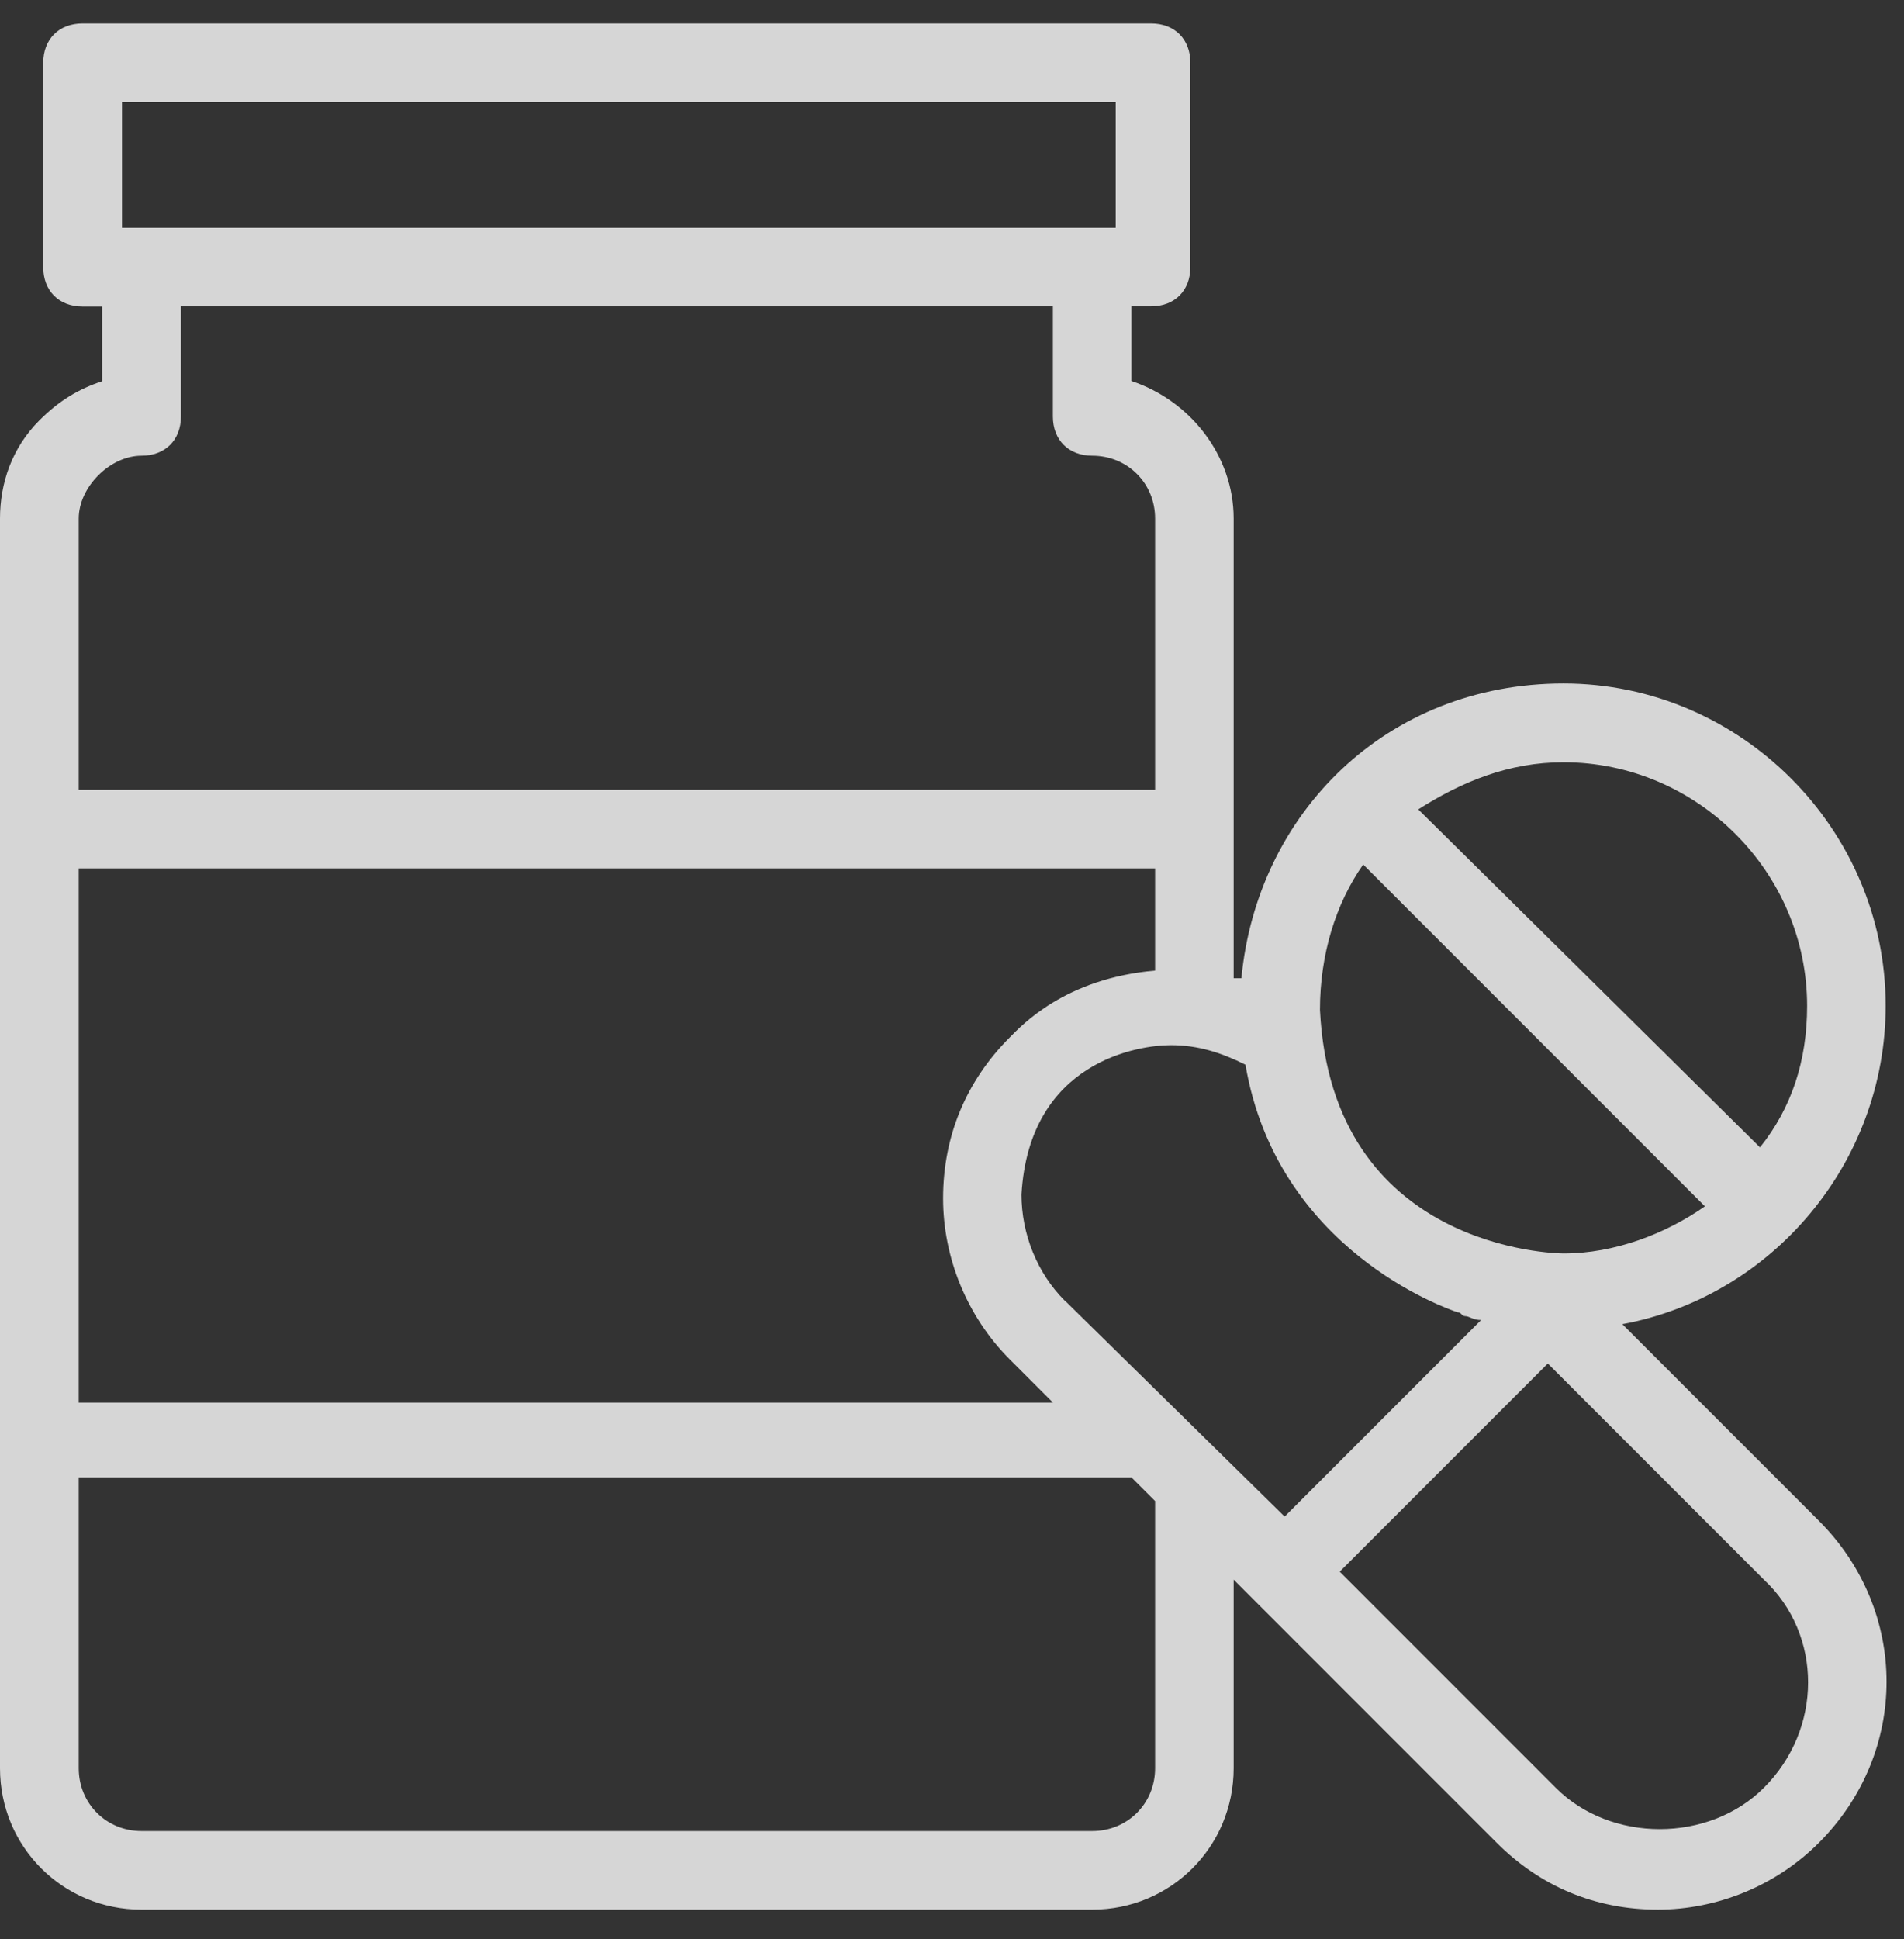 <svg width="55" height="56" viewBox="0 0 55 56" fill="none" xmlns="http://www.w3.org/2000/svg">
<rect x="0" y="0" width="55" height="56" fill="#333333" stroke="none"/>
<path d="M46.868 38.235C51.182 37.439 54.47 33.585 54.47 29.041C54.47 23.938 50.274 19.736 45.165 19.736C40.056 19.736 36.313 23.479 35.86 28.246H35.636V14.974C35.636 13.159 34.386 11.568 32.683 11.002V8.845H33.249C33.932 8.845 34.386 8.392 34.386 7.708V1.814C34.386 1.131 33.932 0.677 33.249 0.677H2.386C1.703 0.677 1.249 1.131 1.249 1.814V7.714C1.249 8.397 1.703 8.851 2.386 8.851H2.952V11.008C2.269 11.232 1.703 11.573 1.137 12.139C0.342 12.935 0 13.954 0 14.974V51.058C0 53.327 1.815 55.142 4.084 55.142H31.551C33.82 55.142 35.636 53.327 35.636 51.058V45.613L43.238 53.215C44.487 54.464 46.072 55.142 47.888 55.142C49.591 55.142 51.294 54.459 52.538 53.215C55.148 50.604 55.148 46.52 52.538 43.91L46.863 38.235H46.868ZM45.165 22.011C49.025 22.011 52.201 25.187 52.201 29.047C52.201 30.638 51.748 31.999 50.84 33.131L40.969 23.372C42.218 22.576 43.579 22.011 45.165 22.011ZM39.378 24.963L49.249 34.834C48.112 35.629 46.638 36.195 45.165 36.195C44.941 36.195 38.47 36.083 38.129 29.159C38.129 27.568 38.582 26.095 39.378 24.963ZM3.524 2.946H32.229V6.576H4.089H3.524V2.946ZM2.274 14.974C2.274 14.52 2.498 14.067 2.84 13.725C3.182 13.383 3.636 13.159 4.089 13.159C4.773 13.159 5.227 12.705 5.227 12.022V8.845H30.414V12.022C30.414 12.705 30.868 13.159 31.551 13.159C32.571 13.159 33.367 13.954 33.367 14.974V22.806H2.274V14.974ZM2.274 25.075H33.367V28.027C30.756 28.251 29.507 29.618 29.17 29.954C27.921 31.204 27.243 32.789 27.243 34.604C27.243 36.307 27.927 38.01 29.17 39.254L30.42 40.504H2.274V25.075ZM33.367 51.058C33.367 52.078 32.571 52.873 31.551 52.873H4.089C3.07 52.873 2.274 52.078 2.274 51.058V42.66H32.683L33.367 43.344V51.058ZM30.756 37.557C29.96 36.761 29.507 35.629 29.507 34.492C29.731 30.632 32.913 30.179 33.82 30.179C34.616 30.179 35.294 30.403 35.977 30.744C36.885 36.078 41.764 37.781 42.106 37.893C42.218 37.893 42.218 38.005 42.33 38.005C42.442 38.005 42.554 38.117 42.784 38.117L37.109 43.792L30.756 37.551V37.557ZM50.952 51.624C49.361 53.215 46.526 53.215 44.941 51.624L38.7 45.383L44.711 39.372L50.952 45.613C52.655 47.203 52.655 49.926 50.952 51.624Z" fill="white" fill-opacity="0.8"/>
</svg>
